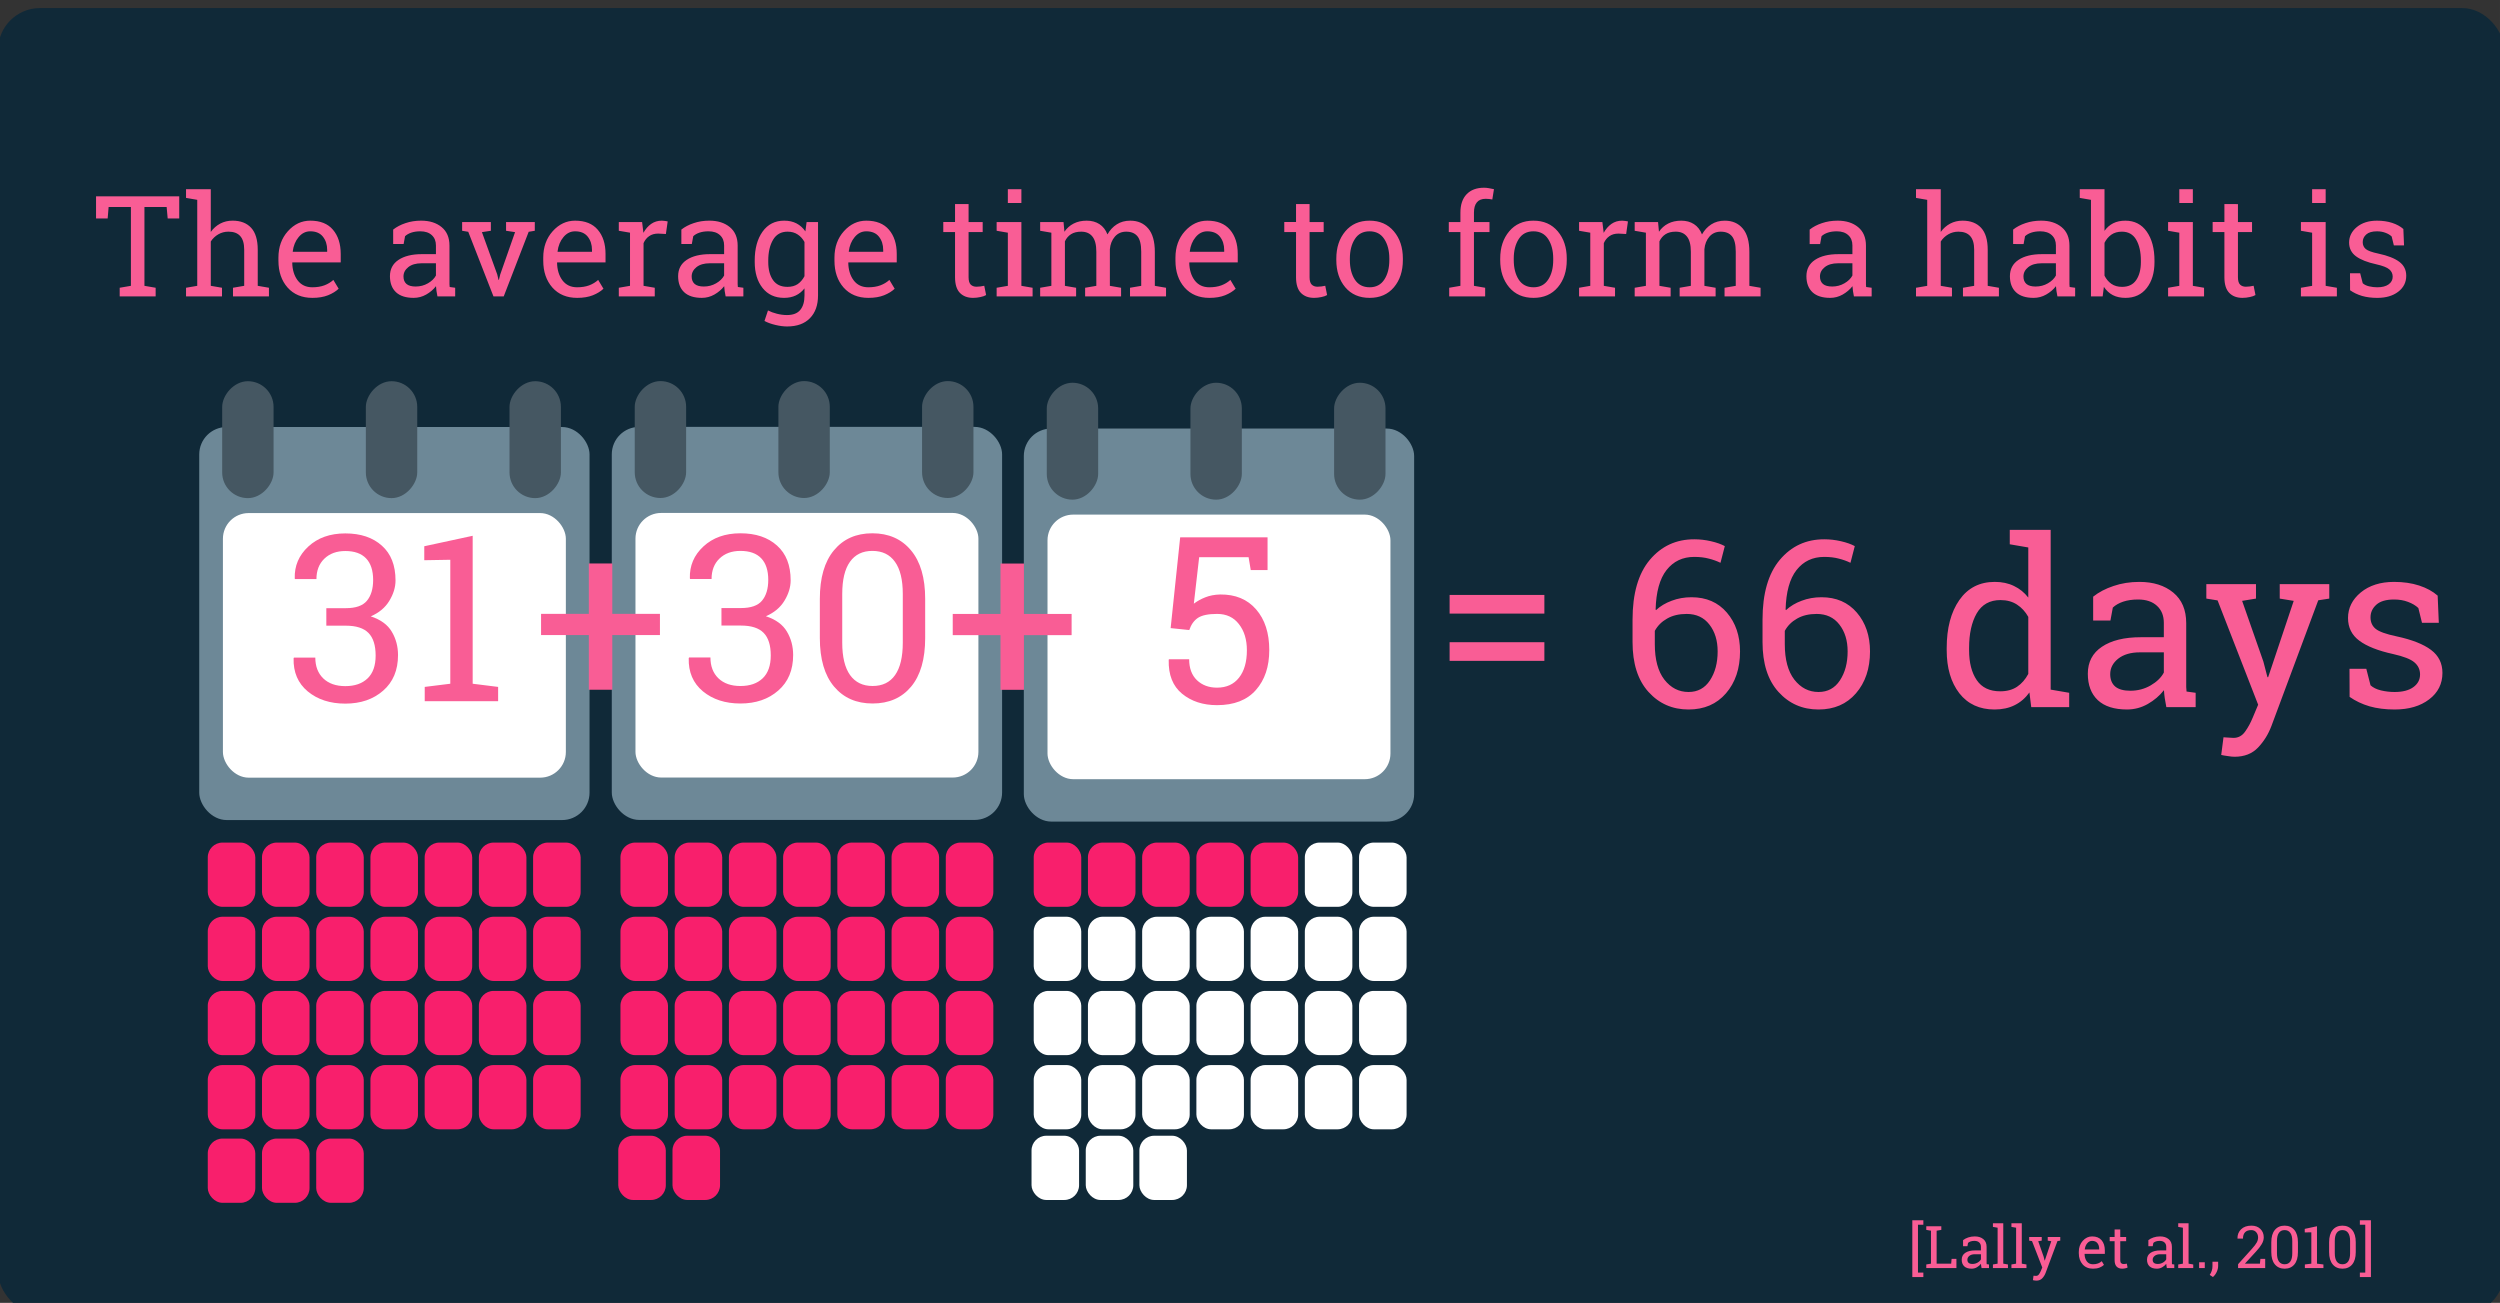 <svg xmlns="http://www.w3.org/2000/svg" width="1023.38" height="533.333" viewBox="0 0 270.769 141.111"><rect x="0" y="0" width="270.769" height="141.111" fill="#333333" stroke="none"/><g transform="translate(139.666 -326.978) scale(.12)"><rect rx="37.863" style="isolation:auto;mix-blend-mode:normal;solid-color:#000;solid-opacity:1" width="2261.97" height="1178.823" x="-1165.636" y="2732.091" ry="37.863" color="#000" overflow="visible" fill="#102938"/><rect rx="24.752" ry="24.752" y="3110.224" x="-984.062" height="354.741" width="352.278" style="isolation:auto;mix-blend-mode:normal;solid-color:#000;solid-opacity:1" color="#000" overflow="visible" fill="#6d8897"/><rect rx="23.186" ry="23.186" y="3187.896" x="-962.687" height="238.813" width="309.529" style="isolation:auto;mix-blend-mode:normal;solid-color:#000;solid-opacity:1" color="#000" overflow="visible" fill="#fff"/><g transform="translate(-466.719 1839.737) scale(.574)" fill="#455762" color="#000"><rect rx="40.406" transform="scale(1 -1)" ry="40.406" y="-2325.214" x="-865.216" height="183.848" width="80.812" style="isolation:auto;mix-blend-mode:normal;solid-color:#000;solid-opacity:1" overflow="visible"/><rect rx="5.556" ry="5.556" y="2169.65" x="-860.165" height="125.259" width="11.112" style="isolation:auto;mix-blend-mode:normal;solid-color:#000;solid-opacity:1" overflow="visible"/><rect rx="23.234" style="isolation:auto;mix-blend-mode:normal;solid-color:#000;solid-opacity:1" width="46.467" height="134.35" x="-839.962" y="2165.61" ry="23.234" overflow="visible"/></g><g transform="translate(-337.05 1839.737) scale(.574)" fill="#455762" color="#000"><rect rx="40.406" transform="scale(1 -1)" ry="40.406" y="-2325.214" x="-865.216" height="183.848" width="80.812" style="isolation:auto;mix-blend-mode:normal;solid-color:#000;solid-opacity:1" overflow="visible"/><rect rx="5.556" ry="5.556" y="2169.65" x="-860.165" height="125.259" width="11.112" style="isolation:auto;mix-blend-mode:normal;solid-color:#000;solid-opacity:1" overflow="visible"/><rect rx="23.234" style="isolation:auto;mix-blend-mode:normal;solid-color:#000;solid-opacity:1" width="46.467" height="134.35" x="-839.962" y="2165.61" ry="23.234" overflow="visible"/></g><g transform="translate(-207.38 1839.737) scale(.574)" fill="#455762" color="#000"><rect rx="40.406" transform="scale(1 -1)" ry="40.406" y="-2325.214" x="-865.216" height="183.848" width="80.812" style="isolation:auto;mix-blend-mode:normal;solid-color:#000;solid-opacity:1" overflow="visible"/><rect rx="5.556" ry="5.556" y="2169.65" x="-860.165" height="125.259" width="11.112" style="isolation:auto;mix-blend-mode:normal;solid-color:#000;solid-opacity:1" overflow="visible"/><rect rx="23.234" style="isolation:auto;mix-blend-mode:normal;solid-color:#000;solid-opacity:1" width="46.467" height="134.35" x="-839.962" y="2165.61" ry="23.234" overflow="visible"/></g><g style="line-height:.01%"><path d="M-869.352 3273.73h17.64q13.434 0 18.971-6.666 5.64-6.768 5.64-18.767 0-12.818-6.358-19.484-6.358-6.666-18.766-6.666-11.794 0-18.972 6.973-7.076 6.871-7.076 18.357h-19.383l-.205-.615q-.513-16.921 12.204-28.715 12.819-11.896 33.432-11.896 20.715 0 33.021 11.076 12.306 10.973 12.306 31.38 0 9.23-5.64 18.46-5.538 9.127-16.716 13.947 13.434 4.41 18.972 13.844 5.64 9.435 5.64 21.126 0 20.408-13.434 32.099-13.332 11.69-34.15 11.69-20.51 0-33.841-10.973-13.332-11.075-12.82-29.945l.308-.615h19.28q0 11.793 7.179 18.767 7.28 6.973 19.895 6.973 12.818 0 20.1-6.973 7.28-6.974 7.28-20.613 0-13.844-6.46-20.408-6.46-6.563-20.408-6.563h-17.639zm88.81 71.068l23.074-2.871v-111.884l-23.484.41v-12.613l43.687-9.435v133.522l22.971 2.871v12.922h-66.248z" style="line-height:1.25;-inkscape-font-specification:'Roboto Slab'" aria-label="31" font-weight="400" font-family="Roboto Slab" letter-spacing="0" word-spacing="0" fill="#f95d95" font-size="366.014"/></g><g transform="translate(-297.853 1634.803) scale(.574)" fill="#f81f6c" color="#000"><rect style="isolation:auto;mix-blend-mode:normal;solid-color:#000;solid-opacity:1" width="74.751" height="101.015" x="-1182.063" y="3223.855" ry="23.234" rx="23.234" overflow="visible"/><rect style="isolation:auto;mix-blend-mode:normal;solid-color:#000;solid-opacity:1" width="74.751" height="101.015" x="-1096.803" y="3223.855" ry="23.234" rx="23.234" overflow="visible"/><rect style="isolation:auto;mix-blend-mode:normal;solid-color:#000;solid-opacity:1" width="74.751" height="101.015" x="-1011.543" y="3223.855" ry="23.234" rx="23.234" overflow="visible"/><rect style="isolation:auto;mix-blend-mode:normal;solid-color:#000;solid-opacity:1" width="74.751" height="101.015" x="-841.022" y="3223.855" ry="23.234" rx="23.234" overflow="visible"/><rect style="isolation:auto;mix-blend-mode:normal;solid-color:#000;solid-opacity:1" width="74.751" height="101.015" x="-755.762" y="3223.855" ry="23.234" rx="23.234" overflow="visible"/><rect style="isolation:auto;mix-blend-mode:normal;solid-color:#000;solid-opacity:1" width="74.751" height="101.015" x="-670.502" y="3223.855" ry="23.234" rx="23.234" overflow="visible"/><rect style="isolation:auto;mix-blend-mode:normal;solid-color:#000;solid-opacity:1" width="74.751" height="101.015" x="-926.282" y="3223.855" ry="23.234" rx="23.234" overflow="visible"/><rect style="isolation:auto;mix-blend-mode:normal;solid-color:#000;solid-opacity:1" width="74.751" height="101.015" x="-1182.063" y="3340.471" ry="23.234" rx="23.234" overflow="visible"/><rect style="isolation:auto;mix-blend-mode:normal;solid-color:#000;solid-opacity:1" width="74.751" height="101.015" x="-1096.803" y="3340.471" ry="23.234" rx="23.234" overflow="visible"/><rect style="isolation:auto;mix-blend-mode:normal;solid-color:#000;solid-opacity:1" width="74.751" height="101.015" x="-1011.543" y="3340.471" ry="23.234" rx="23.234" overflow="visible"/><rect style="isolation:auto;mix-blend-mode:normal;solid-color:#000;solid-opacity:1" width="74.751" height="101.015" x="-841.022" y="3340.471" ry="23.234" rx="23.234" overflow="visible"/><rect style="isolation:auto;mix-blend-mode:normal;solid-color:#000;solid-opacity:1" width="74.751" height="101.015" x="-755.762" y="3340.471" ry="23.234" rx="23.234" overflow="visible"/><rect style="isolation:auto;mix-blend-mode:normal;solid-color:#000;solid-opacity:1" width="74.751" height="101.015" x="-670.502" y="3340.471" ry="23.234" rx="23.234" overflow="visible"/><rect style="isolation:auto;mix-blend-mode:normal;solid-color:#000;solid-opacity:1" width="74.751" height="101.015" x="-926.282" y="3340.471" ry="23.234" rx="23.234" overflow="visible"/><rect style="isolation:auto;mix-blend-mode:normal;solid-color:#000;solid-opacity:1" width="74.751" height="101.015" x="-1182.063" y="3457.087" ry="23.234" rx="23.234" overflow="visible"/><rect style="isolation:auto;mix-blend-mode:normal;solid-color:#000;solid-opacity:1" width="74.751" height="101.015" x="-1096.803" y="3457.087" ry="23.234" rx="23.234" overflow="visible"/><rect style="isolation:auto;mix-blend-mode:normal;solid-color:#000;solid-opacity:1" width="74.751" height="101.015" x="-1011.543" y="3457.087" ry="23.234" rx="23.234" overflow="visible"/><rect style="isolation:auto;mix-blend-mode:normal;solid-color:#000;solid-opacity:1" width="74.751" height="101.015" x="-841.022" y="3457.087" ry="23.234" rx="23.234" overflow="visible"/><rect style="isolation:auto;mix-blend-mode:normal;solid-color:#000;solid-opacity:1" width="74.751" height="101.015" x="-755.762" y="3457.087" ry="23.234" rx="23.234" overflow="visible"/><rect style="isolation:auto;mix-blend-mode:normal;solid-color:#000;solid-opacity:1" width="74.751" height="101.015" x="-670.502" y="3457.087" ry="23.234" rx="23.234" overflow="visible"/><rect style="isolation:auto;mix-blend-mode:normal;solid-color:#000;solid-opacity:1" width="74.751" height="101.015" x="-926.282" y="3457.087" ry="23.234" rx="23.234" overflow="visible"/><rect style="isolation:auto;mix-blend-mode:normal;solid-color:#000;solid-opacity:1" width="74.751" height="101.015" x="-1182.063" y="3573.703" ry="23.234" rx="23.234" overflow="visible"/><rect style="isolation:auto;mix-blend-mode:normal;solid-color:#000;solid-opacity:1" width="74.751" height="101.015" x="-1096.803" y="3573.703" ry="23.234" rx="23.234" overflow="visible"/><rect style="isolation:auto;mix-blend-mode:normal;solid-color:#000;solid-opacity:1" width="74.751" height="101.015" x="-1011.543" y="3573.703" ry="23.234" rx="23.234" overflow="visible"/><rect style="isolation:auto;mix-blend-mode:normal;solid-color:#000;solid-opacity:1" width="74.751" height="101.015" x="-841.022" y="3573.703" ry="23.234" rx="23.234" overflow="visible"/><rect style="isolation:auto;mix-blend-mode:normal;solid-color:#000;solid-opacity:1" width="74.751" height="101.015" x="-755.762" y="3573.703" ry="23.234" rx="23.234" overflow="visible"/><rect style="isolation:auto;mix-blend-mode:normal;solid-color:#000;solid-opacity:1" width="74.751" height="101.015" x="-670.502" y="3573.703" ry="23.234" rx="23.234" overflow="visible"/><rect style="isolation:auto;mix-blend-mode:normal;solid-color:#000;solid-opacity:1" width="74.751" height="101.015" x="-926.282" y="3573.703" ry="23.234" rx="23.234" overflow="visible"/><rect style="isolation:auto;mix-blend-mode:normal;solid-color:#000;solid-opacity:1" width="74.751" height="101.015" x="-1182.063" y="3689.283" ry="23.234" rx="23.234" overflow="visible"/><rect style="isolation:auto;mix-blend-mode:normal;solid-color:#000;solid-opacity:1" width="74.751" height="101.015" x="-1096.803" y="3689.283" ry="23.234" rx="23.234" overflow="visible"/><rect style="isolation:auto;mix-blend-mode:normal;solid-color:#000;solid-opacity:1" width="74.751" height="101.015" x="-1011.543" y="3689.283" ry="23.234" rx="23.234" overflow="visible"/></g><rect rx="24.752" ry="24.752" y="3110.115" x="-611.708" height="354.741" width="352.278" style="isolation:auto;mix-blend-mode:normal;solid-color:#000;solid-opacity:1" color="#000" overflow="visible" fill="#6d8897"/><rect rx="23.186" ry="23.186" y="3187.787" x="-590.333" height="238.813" width="309.529" style="isolation:auto;mix-blend-mode:normal;solid-color:#000;solid-opacity:1" color="#000" overflow="visible" fill="#fff"/><g transform="translate(-94.365 1839.628) scale(.574)" fill="#455762" color="#000"><rect rx="40.406" transform="scale(1 -1)" ry="40.406" y="-2325.214" x="-865.216" height="183.848" width="80.812" style="isolation:auto;mix-blend-mode:normal;solid-color:#000;solid-opacity:1" overflow="visible"/><rect rx="5.556" ry="5.556" y="2169.65" x="-860.165" height="125.259" width="11.112" style="isolation:auto;mix-blend-mode:normal;solid-color:#000;solid-opacity:1" overflow="visible"/><rect rx="23.234" style="isolation:auto;mix-blend-mode:normal;solid-color:#000;solid-opacity:1" width="46.467" height="134.35" x="-839.962" y="2165.61" ry="23.234" overflow="visible"/></g><g transform="translate(35.304 1839.628) scale(.574)" fill="#455762" color="#000"><rect rx="40.406" transform="scale(1 -1)" ry="40.406" y="-2325.214" x="-865.216" height="183.848" width="80.812" style="isolation:auto;mix-blend-mode:normal;solid-color:#000;solid-opacity:1" overflow="visible"/><rect rx="5.556" ry="5.556" y="2169.65" x="-860.165" height="125.259" width="11.112" style="isolation:auto;mix-blend-mode:normal;solid-color:#000;solid-opacity:1" overflow="visible"/><rect rx="23.234" style="isolation:auto;mix-blend-mode:normal;solid-color:#000;solid-opacity:1" width="46.467" height="134.35" x="-839.962" y="2165.61" ry="23.234" overflow="visible"/></g><g transform="translate(164.973 1839.628) scale(.574)" fill="#455762" color="#000"><rect rx="40.406" transform="scale(1 -1)" ry="40.406" y="-2325.214" x="-865.216" height="183.848" width="80.812" style="isolation:auto;mix-blend-mode:normal;solid-color:#000;solid-opacity:1" overflow="visible"/><rect rx="5.556" ry="5.556" y="2169.65" x="-860.165" height="125.259" width="11.112" style="isolation:auto;mix-blend-mode:normal;solid-color:#000;solid-opacity:1" overflow="visible"/><rect rx="23.234" style="isolation:auto;mix-blend-mode:normal;solid-color:#000;solid-opacity:1" width="46.467" height="134.35" x="-839.962" y="2165.61" ry="23.234" overflow="visible"/></g><g style="line-height:.01%"><path d="M-512.73 3273.62h17.64q13.434 0 18.972-6.665 5.64-6.768 5.64-18.767 0-12.819-6.358-19.485-6.358-6.665-18.767-6.665-11.794 0-18.972 6.973-7.076 6.871-7.076 18.357h-19.382l-.205-.616q-.513-16.92 12.203-28.714 12.82-11.896 33.432-11.896 20.715 0 33.021 11.076 12.307 10.973 12.307 31.38 0 9.23-5.64 18.46-5.539 9.127-16.717 13.947 13.435 4.41 18.972 13.844 5.64 9.435 5.64 21.126 0 20.407-13.434 32.098-13.331 11.691-34.15 11.691-20.51 0-33.841-10.973-13.332-11.075-12.819-29.945l.308-.615h19.28q0 11.793 7.178 18.767 7.281 6.973 19.895 6.973 12.819 0 20.1-6.973 7.281-6.974 7.281-20.613 0-13.845-6.46-20.408-6.461-6.563-20.408-6.563h-17.64zm183.875 27.074q0 28.612-12.716 43.892-12.716 15.178-34.765 15.178-21.946 0-34.765-15.28-12.819-15.28-12.819-43.79v-35.38q0-28.509 12.717-43.79 12.716-15.382 34.662-15.382 22.049 0 34.867 15.383 12.82 15.28 12.82 43.79zm-20.202-39.687q0-19.382-7.076-29.124-6.974-9.845-20.408-9.845-13.23 0-20.203 9.845-6.973 9.742-6.973 29.124v43.79q0 19.382 7.076 29.33 7.076 9.844 20.305 9.844 13.434 0 20.305-9.845 6.974-9.845 6.974-29.33z" style="line-height:1.25;-inkscape-font-specification:'Roboto Slab'" aria-label="30" font-weight="400" font-family="Roboto Slab" letter-spacing="0" word-spacing="0" fill="#f95d95" font-size="366.014"/></g><g style="line-height:.01%"><path d="M230.01 3278.628h-85.527v-16.818h85.527zm0 42.661h-85.527v-16.818h85.527zm135.266-109.729q7.589 0 15.075 1.743 7.589 1.743 12.511 4.41l-3.897 15.075q-4.82-2.36-10.563-3.795-5.743-1.538-13.126-1.538-15.69 0-25.023 11.896-9.23 11.793-9.845 35.688l.41.41q5.743-5.333 14.05-8.41 8.307-3.178 17.946-3.178 19.998 0 31.894 13.844 11.896 13.844 11.896 35.073 0 23.176-12.716 37.841-12.614 14.562-33.74 14.562-21.843 0-36.2-15.895-14.358-15.896-14.358-45.02v-20.1q0-35.483 15.588-54.045 15.588-18.562 40.098-18.562zm-6.871 67.376q-10.358 0-17.64 4.204-7.28 4.102-11.075 11.076v11.998q0 20.818 8.615 31.996 8.717 11.178 21.843 11.178 12.409 0 19.28-10.46 6.973-10.563 6.973-26.15 0-14.768-7.486-24.305-7.384-9.537-20.51-9.537zm124.189-67.376q7.59 0 15.076 1.743 7.588 1.743 12.51 4.41l-3.896 15.075q-4.82-2.36-10.563-3.795-5.743-1.538-13.127-1.538-15.69 0-25.022 11.896-9.23 11.793-9.845 35.688l.41.41q5.743-5.333 14.05-8.41 8.306-3.178 17.946-3.178 19.998 0 31.894 13.844 11.896 13.844 11.896 35.073 0 23.176-12.717 37.841-12.614 14.562-33.74 14.562-21.843 0-36.2-15.895-14.357-15.896-14.357-45.02v-20.1q0-35.483 15.588-54.045 15.588-18.562 40.097-18.562zm-6.87 67.376q-10.358 0-17.64 4.204-7.28 4.102-11.075 11.076v11.998q0 20.818 8.614 31.996 8.717 11.178 21.844 11.178 12.409 0 19.28-10.46 6.973-10.563 6.973-26.15 0-14.768-7.486-24.305-7.384-9.537-20.51-9.537zm192.078 70.863q-5.435 7.588-13.331 11.485-7.794 3.897-18.152 3.897-20.305 0-31.791-14.665-11.383-14.767-11.383-38.764v-2.153q0-26.766 11.383-43.175 11.486-16.408 31.996-16.408 9.845 0 17.331 3.692 7.589 3.59 12.922 10.46v-45.225l-16.716-2.871v-13.024h36.918v144.187l16.716 2.871v12.922h-34.252zm-54.455-38.047q0 16.716 6.871 26.869 6.871 10.152 21.229 10.152 9.024 0 15.177-4.102 6.153-4.102 10.153-11.588v-51.481q-3.897-6.973-10.153-11.076-6.256-4.102-14.972-4.102-14.46 0-21.434 11.999-6.87 11.998-6.87 31.176zm178.03 51.276q-.923-4.512-1.436-8.102-.513-3.59-.718-7.178-5.845 7.486-14.665 12.51-8.717 4.923-18.664 4.923-17.331 0-26.356-8.409-9.024-8.512-9.024-23.894 0-15.793 12.716-24.305 12.819-8.614 35.073-8.614h20.817v-12.922q0-9.742-6.153-15.382-6.153-5.743-17.126-5.743-7.589 0-13.434 1.948-5.743 1.949-9.332 5.333l-2.154 11.69h-15.587v-21.535q7.588-6.05 18.356-9.64 10.768-3.692 23.382-3.692 18.87 0 30.56 9.64 11.691 9.64 11.691 27.586v57.634q.103 2.051.308 4.102l8.204 1.128v12.922zm-32.51-14.768q10.05 0 18.357-4.82 8.307-4.82 11.896-11.588v-18.254h-21.535q-12.41 0-19.69 5.743-7.179 5.743-7.179 13.947 0 7.281 4.512 11.178 4.513 3.794 13.64 3.794zm179.568-83.169l-9.947 1.539-42.251 113.421q-4.205 11.178-12.101 19.485-7.897 8.307-21.229 8.307-2.358 0-6.153-.616-3.794-.512-5.845-1.025l2.05-15.896q-.614-.102 3.59.206 4.307.307 5.435.307 6.461 0 10.46-5.64 4-5.538 6.974-12.82l4.82-11.485-36.61-94.142-10.153-1.64v-13.025h44.815v13.024l-12.512 2.051 19.177 54.763 3.692 14.152h.616l23.074-68.915-12.614-2.05v-13.025h44.712zm98.86 21.844h-15.178l-3.281-13.332q-3.692-3.487-9.333-5.538-5.537-2.153-12.613-2.153-10.768 0-15.998 4.717-5.23 4.717-5.23 11.383 0 6.564 4.614 10.358 4.615 3.794 18.767 6.768 21.023 4.513 31.278 12.306 10.255 7.692 10.255 20.716 0 14.767-11.998 23.894-11.896 9.127-31.176 9.127-12.614 0-22.664-2.871-10.05-2.974-17.946-8.512l-.103-25.33h15.178l3.794 14.87q3.487 3.179 9.435 4.615 6.05 1.435 12.306 1.435 10.768 0 16.819-4.307 6.153-4.41 6.153-11.485 0-6.666-5.128-10.973-5.025-4.308-19.177-7.487-20.202-4.41-30.458-11.998-10.255-7.589-10.255-20.51 0-13.537 11.486-23.075 11.588-9.537 30.048-9.537 12.613 0 22.663 3.282 10.05 3.281 16.716 9.127z" style="line-height:1.25;-inkscape-font-specification:'Roboto Slab'" aria-label="= 66 days" font-weight="400" font-family="Roboto Slab" letter-spacing="0" word-spacing="0" fill="#f95d95" font-size="366.014"/></g><g transform="translate(-297.853 1634.803) scale(.574)" fill="#f81f6c" color="#000"><g transform="translate(542.13 34.286)"><rect rx="23.234" style="isolation:auto;mix-blend-mode:normal;solid-color:#000;solid-opacity:1" width="74.751" height="101.015" x="-1075.287" y="3189.569" ry="23.234" overflow="visible"/><rect rx="23.234" style="isolation:auto;mix-blend-mode:normal;solid-color:#000;solid-opacity:1" width="74.751" height="101.015" x="-990.026" y="3189.569" ry="23.234" overflow="visible"/><rect rx="23.234" style="isolation:auto;mix-blend-mode:normal;solid-color:#000;solid-opacity:1" width="74.751" height="101.015" x="-904.766" y="3189.569" ry="23.234" overflow="visible"/><rect rx="23.234" style="isolation:auto;mix-blend-mode:normal;solid-color:#000;solid-opacity:1" width="74.751" height="101.015" x="-734.246" y="3189.569" ry="23.234" overflow="visible"/><rect rx="23.234" style="isolation:auto;mix-blend-mode:normal;solid-color:#000;solid-opacity:1" width="74.751" height="101.015" x="-648.985" y="3189.569" ry="23.234" overflow="visible"/><rect rx="23.234" style="isolation:auto;mix-blend-mode:normal;solid-color:#000;solid-opacity:1" width="74.751" height="101.015" x="-563.725" y="3189.569" ry="23.234" overflow="visible"/><rect rx="23.234" style="isolation:auto;mix-blend-mode:normal;solid-color:#000;solid-opacity:1" width="74.751" height="101.015" x="-819.506" y="3189.569" ry="23.234" overflow="visible"/></g><g transform="translate(542.13 150.902)"><rect rx="23.234" style="isolation:auto;mix-blend-mode:normal;solid-color:#000;solid-opacity:1" width="74.751" height="101.015" x="-1075.287" y="3189.569" ry="23.234" overflow="visible"/><rect rx="23.234" style="isolation:auto;mix-blend-mode:normal;solid-color:#000;solid-opacity:1" width="74.751" height="101.015" x="-990.026" y="3189.569" ry="23.234" overflow="visible"/><rect rx="23.234" style="isolation:auto;mix-blend-mode:normal;solid-color:#000;solid-opacity:1" width="74.751" height="101.015" x="-904.766" y="3189.569" ry="23.234" overflow="visible"/><rect rx="23.234" style="isolation:auto;mix-blend-mode:normal;solid-color:#000;solid-opacity:1" width="74.751" height="101.015" x="-734.246" y="3189.569" ry="23.234" overflow="visible"/><rect rx="23.234" style="isolation:auto;mix-blend-mode:normal;solid-color:#000;solid-opacity:1" width="74.751" height="101.015" x="-648.985" y="3189.569" ry="23.234" overflow="visible"/><rect rx="23.234" style="isolation:auto;mix-blend-mode:normal;solid-color:#000;solid-opacity:1" width="74.751" height="101.015" x="-563.725" y="3189.569" ry="23.234" overflow="visible"/><rect rx="23.234" style="isolation:auto;mix-blend-mode:normal;solid-color:#000;solid-opacity:1" width="74.751" height="101.015" x="-819.506" y="3189.569" ry="23.234" overflow="visible"/></g><g transform="translate(542.13 267.518)"><rect rx="23.234" style="isolation:auto;mix-blend-mode:normal;solid-color:#000;solid-opacity:1" width="74.751" height="101.015" x="-1075.287" y="3189.569" ry="23.234" overflow="visible"/><rect rx="23.234" style="isolation:auto;mix-blend-mode:normal;solid-color:#000;solid-opacity:1" width="74.751" height="101.015" x="-990.026" y="3189.569" ry="23.234" overflow="visible"/><rect rx="23.234" style="isolation:auto;mix-blend-mode:normal;solid-color:#000;solid-opacity:1" width="74.751" height="101.015" x="-904.766" y="3189.569" ry="23.234" overflow="visible"/><rect rx="23.234" style="isolation:auto;mix-blend-mode:normal;solid-color:#000;solid-opacity:1" width="74.751" height="101.015" x="-734.246" y="3189.569" ry="23.234" overflow="visible"/><rect rx="23.234" style="isolation:auto;mix-blend-mode:normal;solid-color:#000;solid-opacity:1" width="74.751" height="101.015" x="-648.985" y="3189.569" ry="23.234" overflow="visible"/><rect rx="23.234" style="isolation:auto;mix-blend-mode:normal;solid-color:#000;solid-opacity:1" width="74.751" height="101.015" x="-563.725" y="3189.569" ry="23.234" overflow="visible"/><rect rx="23.234" style="isolation:auto;mix-blend-mode:normal;solid-color:#000;solid-opacity:1" width="74.751" height="101.015" x="-819.506" y="3189.569" ry="23.234" overflow="visible"/></g><g transform="translate(542.13 384.134)"><rect rx="23.234" style="isolation:auto;mix-blend-mode:normal;solid-color:#000;solid-opacity:1" width="74.751" height="101.015" x="-1075.287" y="3189.569" ry="23.234" overflow="visible"/><rect rx="23.234" style="isolation:auto;mix-blend-mode:normal;solid-color:#000;solid-opacity:1" width="74.751" height="101.015" x="-990.026" y="3189.569" ry="23.234" overflow="visible"/><rect rx="23.234" style="isolation:auto;mix-blend-mode:normal;solid-color:#000;solid-opacity:1" width="74.751" height="101.015" x="-904.766" y="3189.569" ry="23.234" overflow="visible"/><rect rx="23.234" style="isolation:auto;mix-blend-mode:normal;solid-color:#000;solid-opacity:1" width="74.751" height="101.015" x="-734.246" y="3189.569" ry="23.234" overflow="visible"/><rect rx="23.234" style="isolation:auto;mix-blend-mode:normal;solid-color:#000;solid-opacity:1" width="74.751" height="101.015" x="-648.985" y="3189.569" ry="23.234" overflow="visible"/><rect rx="23.234" style="isolation:auto;mix-blend-mode:normal;solid-color:#000;solid-opacity:1" width="74.751" height="101.015" x="-563.725" y="3189.569" ry="23.234" overflow="visible"/><rect rx="23.234" style="isolation:auto;mix-blend-mode:normal;solid-color:#000;solid-opacity:1" width="74.751" height="101.015" x="-819.506" y="3189.569" ry="23.234" overflow="visible"/></g><rect rx="23.234" style="isolation:auto;mix-blend-mode:normal;solid-color:#000;solid-opacity:1" width="74.751" height="101.015" x="-536.595" y="3684.82" ry="23.234" overflow="visible"/><rect rx="23.234" style="isolation:auto;mix-blend-mode:normal;solid-color:#000;solid-opacity:1" width="74.751" height="101.015" x="-451.334" y="3684.82" ry="23.234" overflow="visible"/></g><rect rx="24.752" style="isolation:auto;mix-blend-mode:normal;solid-color:#000;solid-opacity:1" width="352.278" height="354.741" x="-239.816" y="3111.608" ry="24.752" color="#000" overflow="visible" fill="#6d8897"/><rect rx="23.186" style="isolation:auto;mix-blend-mode:normal;solid-color:#000;solid-opacity:1" width="309.529" height="238.813" x="-218.442" y="3189.28" ry="23.186" color="#000" overflow="visible" fill="#fff"/><g transform="translate(277.527 1841.121) scale(.574)" fill="#455762" color="#000"><rect rx="40.406" style="isolation:auto;mix-blend-mode:normal;solid-color:#000;solid-opacity:1" width="80.812" height="183.848" x="-865.216" y="-2325.214" ry="40.406" transform="scale(1 -1)" overflow="visible"/><rect rx="5.556" style="isolation:auto;mix-blend-mode:normal;solid-color:#000;solid-opacity:1" width="11.112" height="125.259" x="-860.165" y="2169.65" ry="5.556" overflow="visible"/><rect rx="23.234" ry="23.234" y="2165.61" x="-839.962" height="134.35" width="46.467" style="isolation:auto;mix-blend-mode:normal;solid-color:#000;solid-opacity:1" overflow="visible"/></g><g transform="translate(407.196 1841.121) scale(.574)" fill="#455762" color="#000"><rect rx="40.406" style="isolation:auto;mix-blend-mode:normal;solid-color:#000;solid-opacity:1" width="80.812" height="183.848" x="-865.216" y="-2325.214" ry="40.406" transform="scale(1 -1)" overflow="visible"/><rect rx="5.556" style="isolation:auto;mix-blend-mode:normal;solid-color:#000;solid-opacity:1" width="11.112" height="125.259" x="-860.165" y="2169.65" ry="5.556" overflow="visible"/><rect rx="23.234" ry="23.234" y="2165.61" x="-839.962" height="134.35" width="46.467" style="isolation:auto;mix-blend-mode:normal;solid-color:#000;solid-opacity:1" overflow="visible"/></g><g transform="translate(536.865 1841.121) scale(.574)" fill="#455762" color="#000"><rect rx="40.406" style="isolation:auto;mix-blend-mode:normal;solid-color:#000;solid-opacity:1" width="80.812" height="183.848" x="-865.216" y="-2325.214" ry="40.406" transform="scale(1 -1)" overflow="visible"/><rect rx="5.556" style="isolation:auto;mix-blend-mode:normal;solid-color:#000;solid-opacity:1" width="11.112" height="125.259" x="-860.165" y="2169.65" ry="5.556" overflow="visible"/><rect rx="23.234" ry="23.234" y="2165.61" x="-839.962" height="134.35" width="46.467" style="isolation:auto;mix-blend-mode:normal;solid-color:#000;solid-opacity:1" overflow="visible"/></g><g style="line-height:.01%"><path d="M-35.004 3239.324l-1.948-11.588h-44.61l-4.82 41.943q4.615-3.487 10.358-5.743 5.845-2.359 13.434-2.564 20.613-.205 32.406 13.435 11.896 13.639 11.896 36.713 0 22.459-12.1 36.098-12 13.64-35.073 13.64-18.972 0-31.586-10.358-12.512-10.358-11.999-30.458l.205-.615h18.254q0 12.1 6.974 18.87 7.076 6.767 18.152 6.767 12.818 0 19.894-9.024 7.077-9.025 7.077-24.715 0-14.46-7.18-23.587-7.075-9.23-19.689-9.23-11.896 0-17.331 3.59-5.333 3.59-7.794 10.973l-16.818-1.743 8.614-81.939h78.862v29.535z" style="line-height:1.25;-inkscape-font-specification:'Roboto Slab'" font-size="366.014" font-family="Roboto Slab" aria-label="5" font-weight="400" letter-spacing="0" word-spacing="0" fill="#f95d95"/></g><g transform="translate(-297.853 1634.803) scale(.574)" fill="#f81f6c" color="#000"><rect rx="23.234" style="isolation:auto;mix-blend-mode:normal;solid-color:#000;solid-opacity:1" width="74.751" height="101.015" x="116.664" y="3223.855" ry="23.234" overflow="visible"/><rect rx="23.234" style="isolation:auto;mix-blend-mode:normal;solid-color:#000;solid-opacity:1" width="74.751" height="101.015" x="201.925" y="3223.855" ry="23.234" overflow="visible"/><rect rx="23.234" style="isolation:auto;mix-blend-mode:normal;solid-color:#000;solid-opacity:1" width="74.751" height="101.015" x="287.185" y="3223.855" ry="23.234" overflow="visible"/><rect rx="23.234" style="isolation:auto;mix-blend-mode:normal;solid-color:#000;solid-opacity:1" width="74.751" height="101.015" x="457.705" y="3223.855" ry="23.234" overflow="visible"/><rect rx="23.234" style="isolation:auto;mix-blend-mode:normal;solid-color:#000;solid-opacity:1" width="74.751" height="101.015" x="372.445" y="3223.855" ry="23.234" overflow="visible"/></g><g transform="translate(-297.853 1634.803) scale(.574)" fill="#fff" color="#000"><rect rx="23.234" style="isolation:auto;mix-blend-mode:normal;solid-color:#000;solid-opacity:1" width="74.751" height="101.015" x="542.966" y="3223.855" ry="23.234" overflow="visible"/><rect rx="23.234" style="isolation:auto;mix-blend-mode:normal;solid-color:#000;solid-opacity:1" width="74.751" height="101.015" x="628.226" y="3223.855" ry="23.234" overflow="visible"/><g transform="translate(1191.951 150.902)"><rect rx="23.234" style="isolation:auto;mix-blend-mode:normal;solid-color:#000;solid-opacity:1" width="74.751" height="101.015" x="-1075.287" y="3189.569" ry="23.234" overflow="visible"/><rect rx="23.234" style="isolation:auto;mix-blend-mode:normal;solid-color:#000;solid-opacity:1" width="74.751" height="101.015" x="-990.026" y="3189.569" ry="23.234" overflow="visible"/><rect rx="23.234" style="isolation:auto;mix-blend-mode:normal;solid-color:#000;solid-opacity:1" width="74.751" height="101.015" x="-904.766" y="3189.569" ry="23.234" overflow="visible"/><rect rx="23.234" style="isolation:auto;mix-blend-mode:normal;solid-color:#000;solid-opacity:1" width="74.751" height="101.015" x="-734.246" y="3189.569" ry="23.234" overflow="visible"/><rect rx="23.234" style="isolation:auto;mix-blend-mode:normal;solid-color:#000;solid-opacity:1" width="74.751" height="101.015" x="-648.985" y="3189.569" ry="23.234" overflow="visible"/><rect rx="23.234" style="isolation:auto;mix-blend-mode:normal;solid-color:#000;solid-opacity:1" width="74.751" height="101.015" x="-563.725" y="3189.569" ry="23.234" overflow="visible"/><rect rx="23.234" style="isolation:auto;mix-blend-mode:normal;solid-color:#000;solid-opacity:1" width="74.751" height="101.015" x="-819.506" y="3189.569" ry="23.234" overflow="visible"/></g><g transform="translate(1191.951 267.518)"><rect rx="23.234" style="isolation:auto;mix-blend-mode:normal;solid-color:#000;solid-opacity:1" width="74.751" height="101.015" x="-1075.287" y="3189.569" ry="23.234" overflow="visible"/><rect rx="23.234" style="isolation:auto;mix-blend-mode:normal;solid-color:#000;solid-opacity:1" width="74.751" height="101.015" x="-990.026" y="3189.569" ry="23.234" overflow="visible"/><rect rx="23.234" style="isolation:auto;mix-blend-mode:normal;solid-color:#000;solid-opacity:1" width="74.751" height="101.015" x="-904.766" y="3189.569" ry="23.234" overflow="visible"/><rect rx="23.234" style="isolation:auto;mix-blend-mode:normal;solid-color:#000;solid-opacity:1" width="74.751" height="101.015" x="-734.246" y="3189.569" ry="23.234" overflow="visible"/><rect rx="23.234" style="isolation:auto;mix-blend-mode:normal;solid-color:#000;solid-opacity:1" width="74.751" height="101.015" x="-648.985" y="3189.569" ry="23.234" overflow="visible"/><rect rx="23.234" style="isolation:auto;mix-blend-mode:normal;solid-color:#000;solid-opacity:1" width="74.751" height="101.015" x="-563.725" y="3189.569" ry="23.234" overflow="visible"/><rect rx="23.234" style="isolation:auto;mix-blend-mode:normal;solid-color:#000;solid-opacity:1" width="74.751" height="101.015" x="-819.506" y="3189.569" ry="23.234" overflow="visible"/></g><g transform="translate(1191.951 384.134)"><rect rx="23.234" style="isolation:auto;mix-blend-mode:normal;solid-color:#000;solid-opacity:1" width="74.751" height="101.015" x="-1075.287" y="3189.569" ry="23.234" overflow="visible"/><rect rx="23.234" style="isolation:auto;mix-blend-mode:normal;solid-color:#000;solid-opacity:1" width="74.751" height="101.015" x="-990.026" y="3189.569" ry="23.234" overflow="visible"/><rect rx="23.234" style="isolation:auto;mix-blend-mode:normal;solid-color:#000;solid-opacity:1" width="74.751" height="101.015" x="-904.766" y="3189.569" ry="23.234" overflow="visible"/><rect rx="23.234" style="isolation:auto;mix-blend-mode:normal;solid-color:#000;solid-opacity:1" width="74.751" height="101.015" x="-734.246" y="3189.569" ry="23.234" overflow="visible"/><rect rx="23.234" style="isolation:auto;mix-blend-mode:normal;solid-color:#000;solid-opacity:1" width="74.751" height="101.015" x="-648.985" y="3189.569" ry="23.234" overflow="visible"/><rect rx="23.234" style="isolation:auto;mix-blend-mode:normal;solid-color:#000;solid-opacity:1" width="74.751" height="101.015" x="-563.725" y="3189.569" ry="23.234" overflow="visible"/><rect rx="23.234" style="isolation:auto;mix-blend-mode:normal;solid-color:#000;solid-opacity:1" width="74.751" height="101.015" x="-819.506" y="3189.569" ry="23.234" overflow="visible"/></g><rect rx="23.234" ry="23.234" y="3684.82" x="113.226" height="101.015" width="74.751" style="isolation:auto;mix-blend-mode:normal;solid-color:#000;solid-opacity:1" overflow="visible"/><rect rx="23.234" ry="23.234" y="3684.82" x="198.486" height="101.015" width="74.751" style="isolation:auto;mix-blend-mode:normal;solid-color:#000;solid-opacity:1" overflow="visible"/><rect rx="23.234" style="isolation:auto;mix-blend-mode:normal;solid-color:#000;solid-opacity:1" width="74.751" height="101.015" x="282.822" y="3684.82" ry="23.234" overflow="visible"/></g><g style="line-height:.01%"><path d="M-611.251 3278.865h43.004v19.137h-43.004v49.348h-21.18v-49.348h-43.112v-19.137h43.112v-45.477h21.18z" style="line-height:1.25;-inkscape-font-specification:'Roboto Slab'" font-size="174.186" font-family="Roboto Slab" aria-label="+" font-weight="400" letter-spacing="0" word-spacing="0" fill="#f95d95"/></g><g style="line-height:.01%"><path d="M-1002.119 2902.01v19.98h-10.424l-.93-10.362h-20.042v71.17l10.114 1.738v7.818h-32.452v-7.818l10.114-1.738v-71.17h-20.104l-.868 10.362h-10.487v-19.98zm6.143 82.526l10.114-1.738v-77.623l-10.114-1.737v-7.88h22.338v38.594q3.475-4.84 8.5-7.508 5.027-2.668 11.17-2.668 10.796 0 16.753 6.453 5.956 6.453 5.956 19.856v32.513l10.114 1.738v7.818h-32.451v-7.818l10.114-1.738v-32.638q0-8.314-3.6-12.285-3.536-3.971-10.61-3.971-5.025 0-9.183 2.42-4.095 2.357-6.763 6.453v40.021l10.114 1.738v7.818h-32.452zm113.984 9.121q-14.023 0-22.337-9.308-8.253-9.369-8.253-24.26v-2.73q0-14.334 8.5-23.828 8.564-9.555 20.229-9.555 13.526 0 20.476 8.19 7.012 8.19 7.012 21.841v7.633h-43.559l-.186.31q.186 9.68 4.902 15.946 4.716 6.205 13.216 6.205 6.205 0 10.859-1.737 4.716-1.8 8.128-4.902l4.778 7.942q-3.599 3.475-9.555 5.895-5.895 2.358-14.21 2.358zm-1.861-60.064q-6.143 0-10.486 5.212-4.344 5.15-5.337 12.969l.124.31h30.963v-1.613q0-7.198-3.847-12.038t-11.417-4.84zm114.79 58.761q-.558-2.73-.868-4.902-.31-2.172-.435-4.344-3.536 4.53-8.873 7.57-5.274 2.979-11.293 2.979-10.486 0-15.946-5.088-5.46-5.15-5.46-14.458 0-9.555 7.694-14.705 7.756-5.212 21.22-5.212h12.596v-7.819q0-5.894-3.723-9.307-3.723-3.475-10.362-3.475-4.591 0-8.128 1.18-3.475 1.178-5.647 3.226l-1.303 7.073h-9.431v-13.03q4.592-3.66 11.107-5.832 6.515-2.234 14.147-2.234 11.417 0 18.49 5.832 7.074 5.833 7.074 16.692v34.87q.062 1.241.186 2.482l4.964.683v7.818zm-19.67-8.935q6.082 0 11.108-2.917 5.026-2.916 7.197-7.011v-11.045h-13.03q-7.508 0-11.913 3.475-4.344 3.475-4.344 8.439 0 4.405 2.73 6.763 2.73 2.296 8.253 2.296zm67.883-50.322l-8.067 1.241 13.837 38.222 1.117 4.84h.372l1.18-4.84 13.402-38.222-8.129-1.241v-7.88h25.937v7.88l-5.523.93-22.523 58.327h-9.246l-22.772-58.326-5.522-.931v-7.88h25.936zm77.87 60.56q-14.022 0-22.337-9.308-8.252-9.369-8.252-24.26v-2.73q0-14.334 8.5-23.828 8.563-9.555 20.228-9.555 13.527 0 20.477 8.19 7.011 8.19 7.011 21.841v7.633h-43.558l-.186.31q.186 9.68 4.902 15.946 4.715 6.205 13.216 6.205 6.205 0 10.859-1.737 4.715-1.8 8.128-4.902l4.778 7.942q-3.6 3.475-9.556 5.895-5.894 2.358-14.21 2.358zm-1.86-60.064q-6.143 0-10.487 5.212-4.343 5.15-5.336 12.969l.124.31h30.963v-1.613q0-7.198-3.848-12.038-3.847-4.84-11.417-4.84zm39.463-.496v-7.88h21.034l1.18 9.741q2.853-5.15 7.01-8.066 4.22-2.916 9.618-2.916 1.427 0 2.917.248 1.55.186 2.357.434l-1.613 11.355-6.95-.372q-4.84 0-8.128 2.296-3.288 2.234-5.088 6.329v38.532l10.114 1.738v7.818h-32.451v-7.818l10.114-1.738v-47.964zm96.424 59.257q-.559-2.73-.869-4.902-.31-2.172-.434-4.344-3.537 4.53-8.873 7.57-5.274 2.979-11.293 2.979-10.486 0-15.947-5.088-5.46-5.15-5.46-14.458 0-9.555 7.694-14.705 7.756-5.212 21.22-5.212h12.597v-7.819q0-5.894-3.723-9.307-3.723-3.475-10.362-3.475-4.592 0-8.129 1.18-3.475 1.178-5.646 3.226l-1.303 7.073h-9.432v-13.03q4.592-3.66 11.107-5.832 6.515-2.234 14.147-2.234 11.417 0 18.49 5.832 7.074 5.833 7.074 16.692v34.87q.062 1.241.186 2.482l4.964.683v7.818zm-19.67-8.935q6.081 0 11.107-2.917 5.026-2.916 7.198-7.011v-11.045h-13.03q-7.509 0-11.914 3.475-4.343 3.475-4.343 8.439 0 4.405 2.73 6.763 2.73 2.296 8.252 2.296zm45.916-23.393q0-16.195 7.074-26.122 7.074-9.928 19.545-9.928 6.33 0 11.107 2.482 4.778 2.482 8.005 7.197l1.116-8.438h10.3v66.268q0 13.03-7.26 20.476-7.259 7.508-20.661 7.508-4.84 0-10.487-1.365-5.646-1.303-9.928-3.599l3.165-9.493q3.413 1.8 8.066 2.978 4.654 1.179 9.06 1.179 8.19 0 11.975-4.592 3.847-4.591 3.847-13.092v-6.391q-3.289 4.22-7.88 6.391-4.592 2.172-10.549 2.172-12.347 0-19.421-8.935t-7.074-23.393zm12.224 1.303q0 10.114 4.281 16.257 4.282 6.143 13.03 6.143 5.523 0 9.246-2.482 3.723-2.544 6.143-7.136v-30.9q-2.358-4.281-6.143-6.763-3.785-2.544-9.121-2.544-8.749 0-13.092 7.321-4.344 7.322-4.344 18.801zm90.343 32.328q-14.023 0-22.337-9.308-8.253-9.369-8.253-24.26v-2.73q0-14.334 8.501-23.828 8.563-9.555 20.228-9.555 13.527 0 20.476 8.19 7.012 8.19 7.012 21.841v7.633h-43.559l-.186.31q.186 9.68 4.902 15.946 4.716 6.205 13.216 6.205 6.205 0 10.859-1.737 4.716-1.8 8.128-4.902l4.778 7.942q-3.599 3.475-9.555 5.895-5.895 2.358-14.21 2.358zm-1.861-60.064q-6.143 0-10.486 5.212-4.344 5.15-5.337 12.969l.125.31h30.962v-1.613q0-7.198-3.847-12.038t-11.417-4.84zm92.329-24.571v16.195h12.72v9.059h-12.72v40.766q0 4.716 1.923 6.64 1.986 1.923 5.212 1.923 1.614 0 3.6-.248 2.047-.31 3.412-.62l1.675 8.376q-1.737 1.117-5.088 1.8-3.35.744-6.701.744-7.446 0-11.851-4.468-4.406-4.53-4.406-14.147v-40.766h-10.61v-9.06h10.61v-16.194zm25.316 75.514l10.114-1.738v-47.964l-10.114-1.737v-7.88h22.337v57.581l10.114 1.738v7.818h-32.451zm22.337-76.507h-12.223v-12.472h12.223zm16.939 76.507l10.115-1.738v-47.964l-10.114-1.737v-7.88h21.096l.807 8.749q3.227-4.778 8.315-7.384 5.088-2.606 11.789-2.606t11.479 3.102q4.84 3.103 7.26 9.308 3.164-5.709 8.376-9.06 5.212-3.35 12.162-3.35 10.3 0 16.257 7.073 5.957 7.012 5.957 21.16v30.59l10.113 1.737v7.818h-32.513v-7.818l10.114-1.738v-30.714q0-9.928-3.413-14.023-3.413-4.157-10.114-4.157-6.39 0-10.3 4.53-3.847 4.467-4.468 11.292v33.072l10.114 1.738v7.818h-32.451v-7.818l10.114-1.738v-30.714q0-9.431-3.537-13.775-3.475-4.405-10.114-4.405-5.584 0-9.183 2.295-3.599 2.296-5.523 6.454v40.145l10.114 1.738v7.818h-32.451zm152.703 9.121q-14.023 0-22.337-9.308-8.253-9.369-8.253-24.26v-2.73q0-14.334 8.5-23.828 8.564-9.555 20.229-9.555 13.527 0 20.476 8.19 7.012 8.19 7.012 21.841v7.633h-43.56l-.186.31q.186 9.68 4.902 15.946 4.716 6.205 13.216 6.205 6.205 0 10.859-1.737 4.716-1.8 8.128-4.902l4.778 7.942q-3.599 3.475-9.555 5.895-5.895 2.358-14.21 2.358zm-1.861-60.064q-6.143 0-10.486 5.212-4.344 5.15-5.337 12.969l.124.31h30.963v-1.613q0-7.198-3.847-12.038t-11.417-4.84zm92.328-24.571v16.195h12.72v9.059H18.09v40.766q0 4.716 1.924 6.64 1.986 1.923 5.212 1.923 1.614 0 3.6-.248 2.047-.31 3.412-.62l1.675 8.376q-1.737 1.117-5.088 1.8-3.35.744-6.701.744-7.446 0-11.851-4.468-4.406-4.53-4.406-14.147v-40.766h-10.61v-9.06h10.61v-16.194zm24.138 49.143q0-14.892 8.066-24.51 8.067-9.68 21.903-9.68 13.9 0 21.966 9.618 8.128 9.618 8.128 24.572v1.365q0 15.016-8.066 24.571-8.067 9.556-21.903 9.556-13.961 0-22.028-9.556-8.066-9.617-8.066-24.571zm12.223 1.365q0 10.672 4.468 17.622 4.53 6.95 13.403 6.95 8.686 0 13.216-6.95 4.53-6.95 4.53-17.622v-1.365q0-10.549-4.53-17.56-4.53-7.012-13.34-7.012-8.811 0-13.279 7.012-4.468 7.011-4.468 17.56zm89.289-25.254v-9.06h10.486v-8.5q0-10.734 5.585-16.567 5.646-5.895 15.698-5.895 2.11 0 4.22.373 2.171.31 4.777.93l-1.49 9.308q-1.116-.248-2.73-.435-1.55-.186-3.226-.186-5.398 0-8.004 3.227-2.606 3.164-2.606 9.245v8.5h14.023v9.06H166.45v48.522l10.114 1.738v7.818h-32.452v-7.818l10.114-1.738v-48.522zm46.413 23.889q0-14.892 8.066-24.51 8.066-9.68 21.903-9.68 13.9 0 21.966 9.618 8.128 9.618 8.128 24.572v1.365q0 15.016-8.066 24.571-8.067 9.556-21.904 9.556-13.96 0-22.027-9.556-8.066-9.617-8.066-24.571zm12.223 1.365q0 10.672 4.468 17.622 4.53 6.95 13.402 6.95 8.687 0 13.217-6.95 4.53-6.95 4.53-17.622v-1.365q0-10.549-4.53-17.56-4.53-7.012-13.34-7.012-8.812 0-13.28 7.012-4.467 7.011-4.467 17.56zm58.947-26.433v-7.88h21.034l1.18 9.741q2.854-5.15 7.01-8.066 4.22-2.916 9.618-2.916 1.428 0 2.917.248 1.55.186 2.358.434l-1.614 11.355-6.95-.372q-4.839 0-8.128 2.296-3.288 2.234-5.088 6.329v38.532l10.114 1.738v7.818h-32.451v-7.818l10.114-1.738v-47.964zm50.197 51.439l10.114-1.738v-47.964l-10.114-1.737v-7.88h21.097l.807 8.749q3.226-4.778 8.314-7.384 5.088-2.606 11.79-2.606 6.7 0 11.479 3.102 4.84 3.103 7.26 9.308 3.164-5.709 8.376-9.06 5.212-3.35 12.162-3.35 10.3 0 16.256 7.073 5.957 7.012 5.957 21.16v30.59l10.114 1.737v7.818h-32.514v-7.818l10.114-1.738v-30.714q0-9.928-3.412-14.023-3.413-4.157-10.114-4.157-6.391 0-10.3 4.53-3.848 4.467-4.468 11.292v33.072l10.114 1.738v7.818H352.1v-7.818l10.114-1.738v-30.714q0-9.431-3.536-13.775-3.475-4.405-10.114-4.405-5.585 0-9.184 2.295-3.599 2.296-5.522 6.454v40.145l10.114 1.738v7.818H311.52zm197.875 7.818q-.559-2.73-.87-4.902-.31-2.172-.433-4.344-3.537 4.53-8.874 7.57-5.274 2.979-11.292 2.979-10.487 0-15.947-5.088-5.46-5.15-5.46-14.458 0-9.555 7.694-14.705 7.756-5.212 21.22-5.212h12.596v-7.819q0-5.894-3.722-9.307-3.723-3.475-10.363-3.475-4.591 0-8.128 1.18-3.475 1.178-5.646 3.226l-1.304 7.073h-9.431v-13.03q4.592-3.66 11.107-5.832 6.515-2.234 14.147-2.234 11.417 0 18.49 5.832 7.074 5.833 7.074 16.692v34.87q.062 1.241.186 2.482l4.964.683v7.818zm-19.67-8.935q6.08 0 11.107-2.917 5.026-2.916 7.197-7.011v-11.045H495q-7.508 0-11.913 3.475-4.344 3.475-4.344 8.439 0 4.405 2.73 6.763 2.73 2.296 8.253 2.296zm75.7 1.117l10.114-1.738v-77.623l-10.114-1.737v-7.88h22.337v38.594q3.475-4.84 8.501-7.508t11.169-2.668q10.796 0 16.753 6.453 5.957 6.453 5.957 19.856v32.513l10.114 1.738v7.818h-32.452v-7.818l10.114-1.738v-32.638q0-8.314-3.599-12.285-3.536-3.971-10.61-3.971-5.026 0-9.183 2.42-4.095 2.357-6.764 6.453v40.021l10.114 1.738v7.818h-32.451zm127.635 7.818q-.559-2.73-.87-4.902-.31-2.172-.434-4.344-3.536 4.53-8.872 7.57-5.275 2.979-11.293 2.979-10.487 0-15.947-5.088-5.46-5.15-5.46-14.458 0-9.555 7.694-14.705 7.756-5.212 21.22-5.212h12.596v-7.819q0-5.894-3.723-9.307-3.722-3.475-10.362-3.475-4.591 0-8.128 1.18-3.475 1.178-5.647 3.226l-1.303 7.073H653.1v-13.03q4.592-3.66 11.107-5.832 6.515-2.234 14.147-2.234 11.417 0 18.49 5.832 7.074 5.833 7.074 16.692v34.87q.062 1.241.186 2.482l4.964.683v7.818zm-19.67-8.935q6.08 0 11.107-2.917 5.026-2.916 7.197-7.011v-11.045h-13.03q-7.508 0-11.913 3.475-4.344 3.475-4.344 8.439 0 4.405 2.73 6.763 2.73 2.296 8.253 2.296zm107.283-22.089q0 14.519-7.012 23.454-6.95 8.873-19.173 8.873-6.577 0-11.417-2.482-4.84-2.544-8.066-7.446l-1.117 8.625h-10.549v-87.18l-10.114-1.736v-7.88h22.338v37.601q3.165-4.467 7.818-6.825 4.716-2.358 10.983-2.358 12.41 0 19.36 9.928 6.949 9.927 6.949 26.122zm-12.286-1.304q0-11.603-4.22-18.863-4.219-7.26-12.906-7.26-5.646 0-9.555 2.73-3.847 2.731-6.143 7.323v29.659q2.296 4.654 6.205 7.384 3.971 2.73 9.618 2.73 8.624 0 12.782-6.143 4.219-6.143 4.219-16.257zm24.571 24.51l10.114-1.738v-47.964l-10.114-1.737v-7.88h22.338v57.581l10.114 1.738v7.818h-32.452zm22.338-76.507h-12.224v-12.472h12.224zm40.704.993v16.195h12.72v9.059H856v40.766q0 4.716 1.924 6.64 1.985 1.923 5.212 1.923 1.613 0 3.599-.248 2.047-.31 3.412-.62l1.676 8.376q-1.738 1.117-5.088 1.8-3.351.744-6.702.744-7.446 0-11.851-4.468-4.406-4.53-4.406-14.147v-40.766h-10.61v-9.06h10.61v-16.194zm56.837 75.514l10.114-1.738v-47.964l-10.114-1.737v-7.88h22.338v57.581l10.114 1.738v7.818h-32.452zm22.338-76.507H922.95v-12.472h12.224zm70.735 38.284h-9.183l-1.985-8.066q-2.234-2.11-5.647-3.35-3.35-1.304-7.632-1.304-6.515 0-9.68 2.855-3.164 2.854-3.164 6.887 0 3.971 2.792 6.267 2.792 2.296 11.355 4.095 12.72 2.73 18.925 7.446 6.205 4.654 6.205 12.534 0 8.935-7.26 14.457-7.197 5.523-18.863 5.523-7.632 0-13.712-1.738-6.081-1.799-10.859-5.15l-.062-15.326h9.183l2.296 8.997q2.11 1.924 5.709 2.793 3.66.868 7.445.868 6.516 0 10.176-2.606 3.723-2.668 3.723-6.95 0-4.032-3.102-6.639-3.04-2.606-11.603-4.53-12.224-2.667-18.429-7.259-6.205-4.591-6.205-12.41 0-8.19 6.95-13.96 7.011-5.771 18.18-5.771 7.632 0 13.713 1.985 6.08 1.986 10.114 5.523z" style="line-height:110%;-inkscape-font-specification:'Roboto Slab';text-align:end" aria-label="The average time to form a habit is" font-weight="400" font-family="Roboto Slab" letter-spacing="0" word-spacing="0" fill="#f95d95" font-size="250" text-anchor="end"/></g><g style="line-height:.01%;text-align:start"><path d="M572.063 3830.208h-4.85v43.21h4.85v4.02h-9.96v-51.25h9.96zm2.646 39.139v-3.268l4.228-.727v-29.749l-4.228-.726v-3.294h13.565v3.294l-4.228.726v29.75h13.124l.389-4.332h4.357v8.326zm49.901 0q-.233-1.142-.362-2.05-.13-.907-.182-1.815-1.478 1.893-3.709 3.164-2.204 1.245-4.72 1.245-4.384 0-6.666-2.127-2.282-2.152-2.282-6.043 0-3.994 3.216-6.147 3.242-2.178 8.87-2.178h5.265v-3.268q0-2.464-1.556-3.89-1.556-1.453-4.331-1.453-1.92 0-3.398.492-1.453.493-2.36 1.35l-.545 2.956h-3.942v-5.447q1.919-1.53 4.642-2.438 2.724-.933 5.914-.933 4.772 0 7.729 2.438t2.957 6.976v14.577q.026.518.077 1.037l2.075.286v3.268zm-8.221-3.735q2.542 0 4.643-1.22 2.1-1.218 3.008-2.93v-4.617h-5.446q-3.139 0-4.98 1.453-1.816 1.452-1.816 3.527 0 1.841 1.141 2.827 1.142.96 3.45.96zm18.467-33.432v-3.294h9.337v36.466l4.227.727v3.268h-13.564v-3.268l4.227-.727v-32.446zm16.703 0v-3.294h9.337v36.466l4.228.727v3.268h-13.565v-3.268l4.227-.727v-32.446zm44.066 12.397l-2.516.39-10.686 28.685q-1.063 2.827-3.06 4.928-1.997 2.1-5.37 2.1-.596 0-1.555-.155-.96-.13-1.479-.26l.519-4.02q-.156-.025.908.052 1.09.078 1.374.078 1.634 0 2.646-1.426 1.011-1.4 1.764-3.242l1.219-2.905-9.26-23.81-2.567-.415v-3.294h11.334v3.294l-3.164.519 4.85 13.85.933 3.58h.156l5.836-17.43-3.19-.519v-3.294h11.308zm29.515 25.314q-5.861 0-9.337-3.89-3.45-3.917-3.45-10.141v-1.142q0-5.991 3.554-9.96 3.58-3.993 8.455-3.993 5.655 0 8.56 3.423 2.93 3.424 2.93 9.13v3.19h-18.207l-.078.13q.078 4.046 2.05 6.665 1.97 2.594 5.524 2.594 2.593 0 4.538-.726 1.972-.752 3.398-2.05l1.997 3.32q-1.504 1.453-3.994 2.465-2.464.985-5.94.985zm-.778-25.106q-2.567 0-4.383 2.178-1.815 2.153-2.23 5.421l.052.13h12.942v-.675q0-3.008-1.608-5.031-1.608-2.023-4.773-2.023zm25.418-10.271v6.77h5.317v3.786h-5.317v17.04q0 1.971.804 2.775.83.804 2.179.804.674 0 1.504-.103.856-.13 1.427-.26l.7 3.502q-.726.467-2.127.752-1.4.311-2.801.311-3.112 0-4.954-1.867-1.841-1.894-1.841-5.914v-17.04h-4.435v-3.787h4.435v-6.77zm42.07 34.833q-.234-1.142-.364-2.05-.13-.907-.182-1.815-1.478 1.893-3.708 3.164-2.205 1.245-4.72 1.245-4.384 0-6.667-2.127-2.282-2.152-2.282-6.043 0-3.994 3.216-6.147 3.242-2.178 8.87-2.178h5.266v-3.268q0-2.464-1.557-3.89-1.556-1.453-4.331-1.453-1.92 0-3.398.492-1.452.493-2.36 1.35l-.545 2.956h-3.942v-5.447q1.92-1.53 4.643-2.438 2.723-.933 5.913-.933 4.773 0 7.73 2.438 2.956 2.438 2.956 6.976v14.577q.026.518.078 1.037l2.075.286v3.268zm-8.223-3.735q2.542 0 4.643-1.22 2.1-1.218 3.009-2.93v-4.617h-5.447q-3.138 0-4.98 1.453-1.815 1.452-1.815 3.527 0 1.841 1.14 2.827 1.142.96 3.45.96zm18.467-33.432v-3.294h9.337v36.466l4.228.727v3.268h-13.565v-3.268l4.228-.727v-32.446zm23.966 37.167h-5.11v-5.24h5.11zm12.06-1.867q0 2.54-1.271 5.316-1.271 2.775-3.424 4.617l-2.879-1.92q1.22-1.867 1.842-3.812.622-1.945.622-4.124v-3.942h5.11zm18 1.867v-3.502l12.371-13.746q3.32-3.71 4.487-5.888 1.194-2.178 1.194-4.46 0-2.828-1.66-4.747-1.66-1.946-4.384-1.946-3.916 0-5.758 1.998-1.841 1.997-1.841 5.654h-4.902l-.052-.156q-.13-4.876 3.216-8.196 3.372-3.32 9.337-3.32 5.11 0 8.118 2.983 3.035 2.957 3.035 7.548 0 3.086-1.842 6.172-1.815 3.087-5.135 6.666l-9.934 10.816.052.13h13.41l.414-4.332h4.332v8.326zm54.025-14.395q0 7.236-3.216 11.1-3.216 3.84-8.792 3.84-5.55 0-8.793-3.865-3.242-3.865-3.242-11.075v-8.948q0-7.21 3.216-11.075 3.217-3.89 8.767-3.89 5.576 0 8.818 3.89 3.242 3.864 3.242 11.075zm-5.11-10.038q0-4.902-1.789-7.366-1.763-2.49-5.161-2.49-3.346 0-5.11 2.49-1.763 2.464-1.763 7.366v11.075q0 4.902 1.79 7.418 1.789 2.49 5.135 2.49 3.397 0 5.135-2.49 1.764-2.49 1.764-7.418zm11.361 21.165l5.836-.727v-28.296l-5.94.103v-3.19l11.05-2.386v33.77l5.809.726v3.268h-16.755zm45.934-11.127q0 7.236-3.217 11.1-3.216 3.84-8.792 3.84-5.55 0-8.792-3.865-3.243-3.865-3.243-11.075v-8.948q0-7.21 3.217-11.075 3.216-3.89 8.766-3.89 5.576 0 8.819 3.89 3.242 3.864 3.242 11.075zm-5.11-10.038q0-4.902-1.79-7.366-1.763-2.49-5.16-2.49-3.347 0-5.11 2.49-1.764 2.464-1.764 7.366v11.075q0 4.902 1.79 7.418 1.79 2.49 5.135 2.49 3.398 0 5.135-2.49 1.764-2.49 1.764-7.418zm8.818-18.726h9.986v51.25h-9.986v-4.02h4.877v-43.21h-4.877z" style="line-height:110%;-inkscape-font-specification:'Roboto Slab';text-align:start" aria-label="[Lally et al., 2010]" font-weight="400" font-family="Roboto Slab" letter-spacing="0" word-spacing="0" fill="#f95d95" font-size="133.523"/></g><g style="line-height:.01%"><path d="M-239.691 3278.935h43.004v19.137h-43.004v49.348h-21.18v-49.348h-43.112v-19.137h43.112v-45.477h21.18z" style="line-height:1.25;-inkscape-font-specification:'Roboto Slab'" font-size="174.186" font-family="Roboto Slab" aria-label="+" font-weight="400" letter-spacing="0" word-spacing="0" fill="#f95d95"/></g></g></svg>
